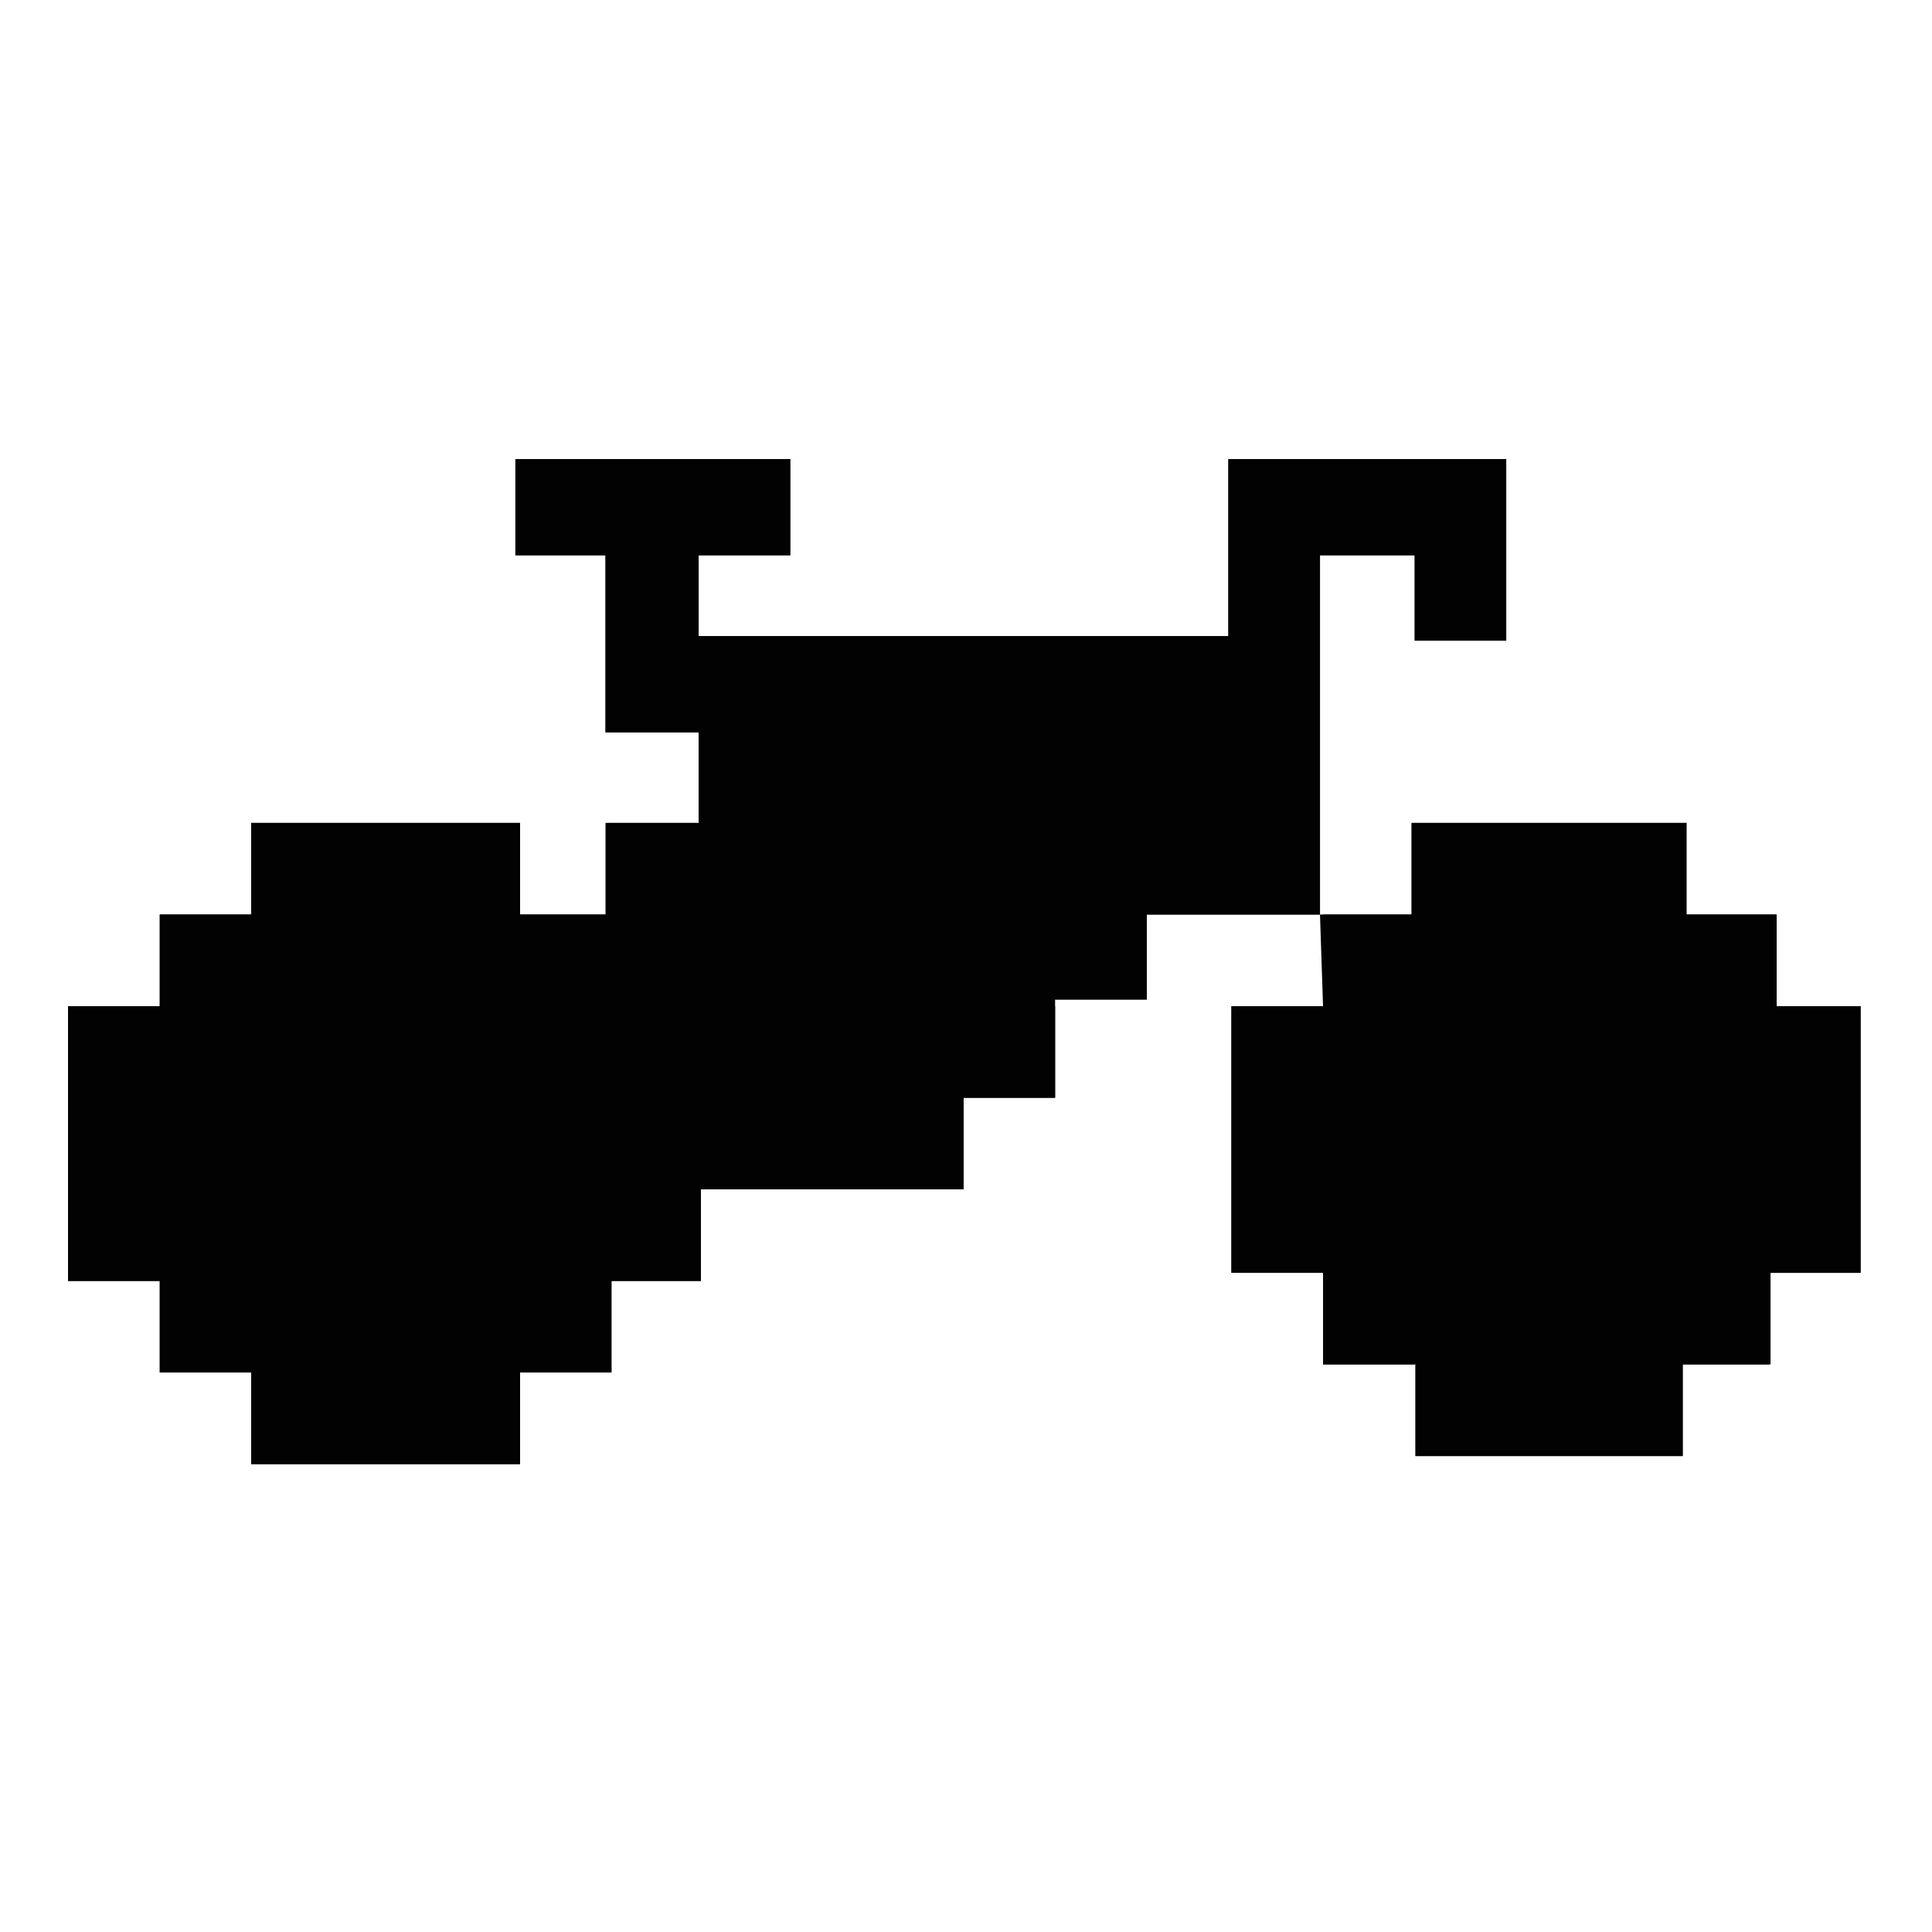 <?xml version="1.0" encoding="utf-8"?>
<!-- Generator: Adobe Illustrator 16.0.0, SVG Export Plug-In . SVG Version: 6.00 Build 0)  -->
<!DOCTYPE svg PUBLIC "-//W3C//DTD SVG 1.1//EN" "http://www.w3.org/Graphics/SVG/1.1/DTD/svg11.dtd">
<svg version="1.1" id="Ebene_1" xmlns="http://www.w3.org/2000/svg" xmlns:xlink="http://www.w3.org/1999/xlink" x="0px" y="0px"
	 width="100px" height="100px" viewBox="0 0 100 100" enable-background="new 0 0 100 100" xml:space="preserve">
<rect x="8.269" y="47.337" fill="#020202" width="4.738" height="4.742"/>
<polygon fill="#020202" points="8.269,56.82 8.269,52.079 3.523,52.079 3.523,56.82 3.523,61.561 3.523,66.301 8.269,66.301 
	8.269,61.561 "/>
<rect x="21.939" y="52.079" fill="#020202" width="4.74" height="4.741"/>
<rect x="17.197" y="56.82" fill="#020202" width="4.742" height="4.74"/>
<rect x="8.269" y="66.301" fill="#020202" width="4.738" height="4.74"/>
<polygon fill="#020202" points="22.174,71.041 17.75,71.041 17.59,71.041 13.006,71.041 13.006,75.781 17.59,75.781 17.75,75.781 
	22.174,75.781 22.332,75.781 26.915,75.781 26.915,71.041 22.332,71.041 "/>
<polygon fill="#020202" points="36.162,52.079 31.42,52.079 31.42,56.82 26.678,56.82 26.678,61.561 31.538,61.561 31.538,66.301 
	26.915,66.301 26.915,71.041 31.656,71.041 31.656,66.301 36.277,66.301 36.277,61.561 49.873,61.561 49.873,56.82 36.162,56.82 "/>
<polygon fill="#020202" points="17.75,47.337 22.174,47.337 22.332,47.337 26.678,47.337 26.678,52.079 31.42,52.079 31.42,47.337 
	36.08,47.337 36.08,42.594 31.341,42.594 31.341,47.337 26.915,47.337 26.915,42.594 22.332,42.594 22.174,42.594 17.75,42.594 
	17.589,42.594 13.006,42.594 13.006,47.337 17.589,47.337 "/>
<polygon fill="#020202" points="49.873,52.079 49.873,56.82 54.612,56.82 54.612,52.079 49.993,52.079 49.993,47.337 45.253,47.337 
	45.253,52.079 "/>
<rect x="73.224" y="52.079" fill="#020202" width="4.739" height="4.741"/>
<rect x="77.963" y="56.82" fill="#020202" width="4.741" height="4.74"/>
<rect x="68.48" y="65.882" fill="#020202" width="4.743" height="4.74"/>
<rect x="63.739" y="52.079" fill="#020202" width="4.741" height="13.802"/>
<polygon fill="#020202" points="91.959,52.079 91.959,47.337 87.292,47.337 87.292,42.594 82.546,42.594 77.806,42.594 
	73.065,42.594 73.065,47.337 68.48,47.337 68.48,52.079 73.224,52.079 73.224,47.337 77.806,47.337 82.546,47.337 87.211,47.337 
	87.211,52.079 91.562,52.079 91.562,65.882 86.902,65.882 86.902,70.622 73.265,70.622 73.265,75.365 87.096,75.365 87.096,70.622 
	91.642,70.622 91.642,65.882 96.303,65.882 96.303,52.079 "/>
<polygon fill="#020202" points="68.322,42.651 68.322,42.594 68.322,37.904 68.322,35.506 68.322,33.161 68.322,32.924 
	68.322,28.74 73.225,28.74 73.225,33.161 77.962,33.161 77.962,28.74 77.962,28.42 77.962,23.764 63.58,23.764 63.58,28.42 
	63.58,28.74 63.58,32.924 36.163,32.924 36.163,28.74 40.903,28.74 40.903,23.764 26.677,23.764 26.677,28.74 31.341,28.74 
	31.341,32.924 31.341,35.417 31.341,37.904 36.163,37.904 36.163,42.651 40.51,42.651 40.51,47.337 45.253,47.337 45.253,42.594 
	40.903,42.594 40.903,37.904 63.58,37.904 63.58,42.594 58.842,42.594 58.842,46.995 54.612,46.995 54.612,51.735 59.358,51.735 
	59.358,47.337 63.58,47.337 63.581,47.337 68.322,47.337 "/>
<polygon fill="#020202" points="3.523,66.301 3.523,52.079 8.269,52.079 8.269,47.337 13.006,47.337 13.006,42.594 26.915,42.594 
	26.915,47.337 31.42,47.337 31.42,42.594 36.163,42.594 36.163,37.904 31.341,37.904 31.341,28.74 26.677,28.74 26.677,23.764 
	40.903,23.764 40.903,28.74 36.08,28.74 36.08,32.924 63.58,32.924 63.58,23.764 77.962,23.764 77.962,33.161 73.225,33.161 
	73.225,28.74 68.322,28.74 68.322,47.337 73.065,47.337 73.065,42.594 87.292,42.594 87.292,47.337 91.959,47.337 91.959,52.079 
	96.303,52.079 96.303,65.882 91.562,65.882 91.562,70.622 87.096,70.622 87.096,75.365 73.265,75.365 73.265,70.622 68.48,70.622 
	68.48,65.881 63.739,65.881 63.739,52.079 68.48,52.079 68.322,47.337 59.358,47.337 59.358,51.735 54.612,51.735 54.612,56.82 
	49.873,56.82 49.873,61.561 36.277,61.561 36.277,66.301 31.538,66.301 31.538,71.041 26.915,71.041 26.915,75.781 13.006,75.781 
	13.006,71.041 8.269,71.041 8.269,66.301 "/>
</svg>
